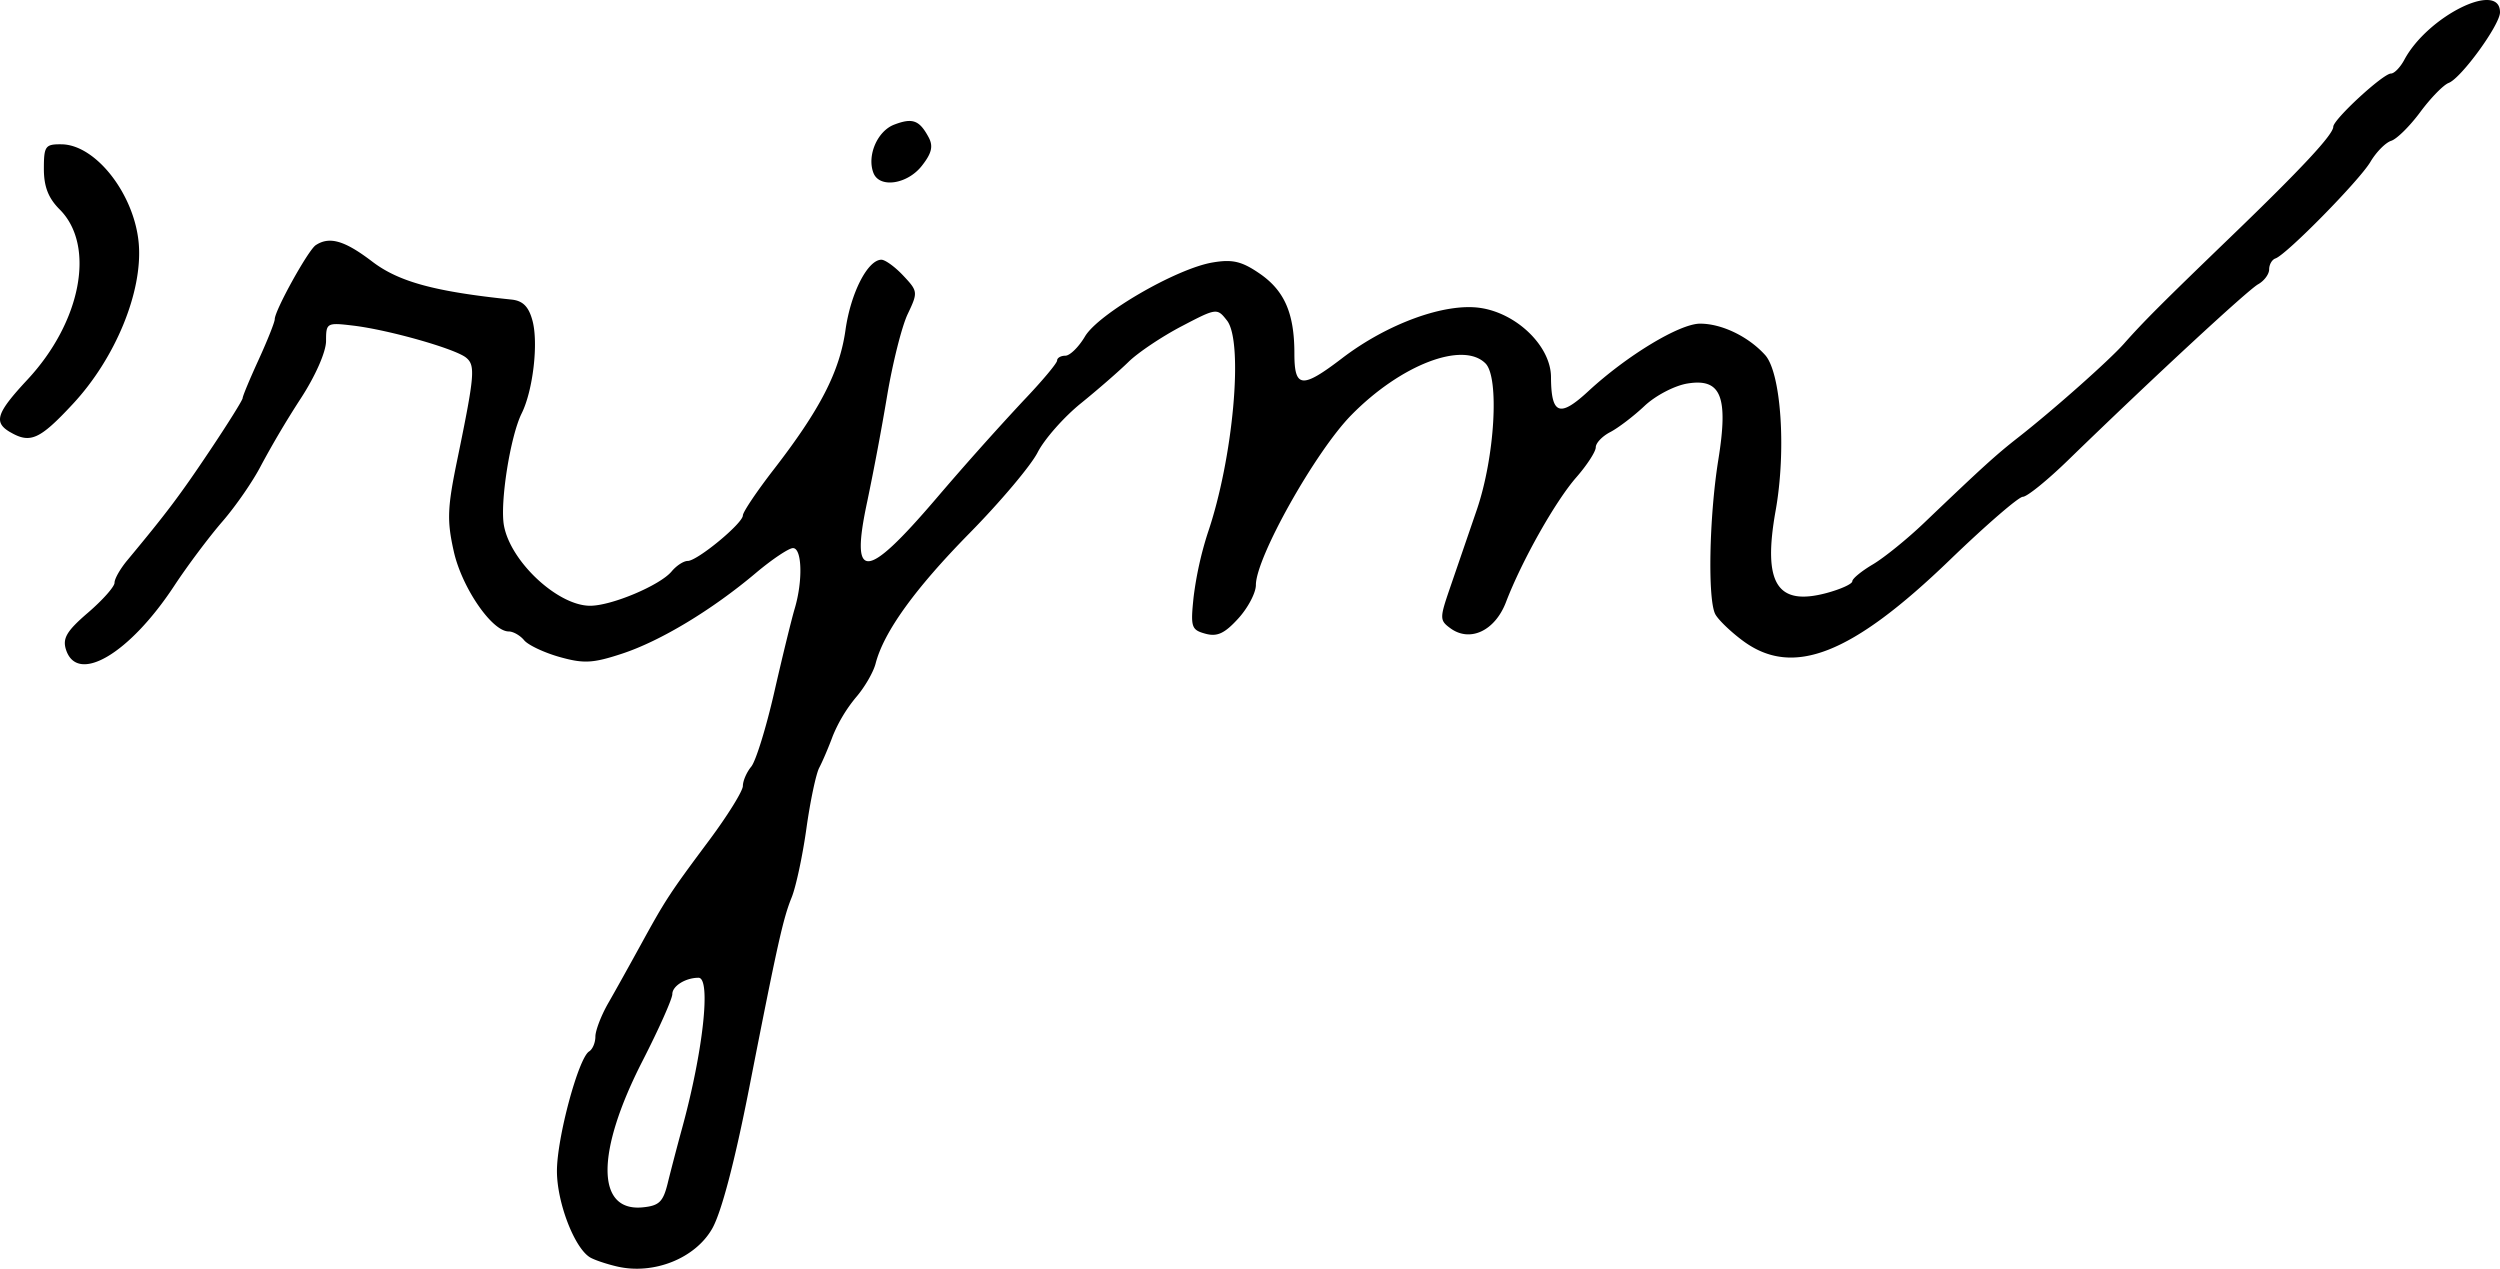 <svg xmlns="http://www.w3.org/2000/svg" height="32.301" width="63.648"><path d="M22.237 4.403c-.17-.442.1-1.068.531-1.231.467-.178.64-.113.875.325.121.226.078.405-.174.725-.37.472-1.08.576-1.232.18zM.26 11.003c-.43-.252-.354-.486.438-1.337 1.372-1.472 1.74-3.416.821-4.334-.288-.288-.402-.58-.402-1.033 0-.58.036-.63.45-.625.876.01 1.862 1.281 1.966 2.533.101 1.222-.595 2.915-1.679 4.079-.844.907-1.083 1.014-1.594.716zm16.741 19.114c.077-.314.24-.938.363-1.387.539-1.967.743-3.837.42-3.837-.33 0-.667.21-.667.416 0 .12-.343.89-.763 1.71-1.185 2.319-1.181 3.836.009 3.719.42-.041.52-.14.638-.62zm-1.286 2.128c-.277-.064-.59-.17-.696-.235-.399-.246-.84-1.4-.84-2.196 0-.844.547-2.878.82-3.046.088-.054.159-.224.159-.377s.146-.535.325-.848c.18-.313.547-.973.818-1.467.646-1.179.747-1.332 1.755-2.684.471-.633.857-1.255.857-1.383 0-.128.096-.35.213-.491.117-.142.38-.993.585-1.89.205-.899.44-1.859.522-2.135.21-.706.187-1.539-.044-1.539-.106 0-.53.284-.942.63-1.116.942-2.43 1.735-3.408 2.057-.744.245-.975.258-1.589.086-.395-.111-.802-.303-.905-.426-.102-.124-.28-.225-.394-.225-.426 0-1.192-1.117-1.398-2.037-.177-.788-.164-1.112.089-2.337.444-2.153.465-2.4.224-2.597-.279-.227-1.969-.707-2.871-.815-.676-.081-.694-.071-.694.39 0 .276-.27.891-.648 1.471a24.086 24.086 0 00-1.01 1.706c-.2.39-.642 1.03-.983 1.423-.34.393-.891 1.128-1.223 1.633-1.143 1.739-2.473 2.521-2.758 1.623-.09-.286.02-.473.563-.939.372-.32.675-.662.674-.76-.002-.098.144-.355.324-.571 1.003-1.207 1.338-1.651 2.1-2.79.461-.688.838-1.292.838-1.341 0-.05.184-.491.409-.982.224-.49.408-.953.408-1.027 0-.222.849-1.755 1.043-1.884.35-.231.734-.12 1.438.417.674.515 1.59.765 3.549.968.286.03.434.178.53.531.157.571.016 1.782-.274 2.367-.29.584-.558 2.284-.45 2.859.17.919 1.371 2.036 2.191 2.038.545.002 1.782-.52 2.077-.874.122-.147.306-.267.41-.267.244 0 1.404-.957 1.404-1.159 0-.085.354-.612.787-1.171 1.182-1.528 1.676-2.488 1.826-3.553.133-.938.56-1.775.91-1.786.096-.003.349.18.56.405.374.398.377.424.114.977-.15.313-.385 1.25-.524 2.08a72.699 72.699 0 01-.506 2.691c-.44 2.048-.047 2.034 1.744-.06a78.943 78.943 0 012.218-2.49c.48-.502.871-.968.871-1.036 0-.068.095-.123.21-.123.115 0 .34-.22.499-.489.34-.577 2.328-1.73 3.252-1.885.502-.085.738-.03 1.187.277.64.436.893 1.016.893 2.04 0 .885.19.904 1.214.122 1.151-.88 2.614-1.413 3.516-1.282.935.135 1.8.978 1.803 1.76.005.956.218 1.038.948.363.984-.91 2.326-1.722 2.848-1.722.551 0 1.228.326 1.655.798.408.452.542 2.428.268 3.962-.331 1.853.032 2.438 1.3 2.097.358-.097.652-.23.652-.298 0-.067.235-.26.523-.43.287-.17.874-.645 1.304-1.056 1.506-1.438 1.827-1.73 2.406-2.183.9-.706 2.302-1.95 2.686-2.383.49-.554.974-1.038 2.725-2.726 1.802-1.737 2.601-2.595 2.601-2.794 0-.185 1.269-1.355 1.47-1.355.083 0 .236-.157.339-.35C61.807.41 63.648-.503 63.648.313c0 .318-.986 1.675-1.306 1.798-.135.051-.46.385-.724.742-.264.357-.597.687-.74.732-.144.046-.382.287-.529.536-.28.474-2.139 2.365-2.418 2.459-.088.03-.16.155-.16.278 0 .122-.127.294-.282.38-.266.15-2.687 2.39-4.83 4.471-.53.516-1.052.939-1.159.939-.106 0-.94.722-1.855 1.604-2.504 2.416-3.998 3.002-5.267 2.066-.307-.226-.624-.53-.705-.675-.2-.358-.16-2.48.074-3.936.26-1.613.07-2.082-.785-1.943-.33.054-.816.308-1.096.573-.277.261-.67.56-.871.664-.202.104-.368.278-.368.387 0 .11-.225.456-.5.77-.532.61-1.382 2.117-1.786 3.172-.28.731-.916 1.03-1.415.665-.274-.2-.275-.255-.018-1.004l.69-2.011c.458-1.339.58-3.37.221-3.728-.574-.575-2.158.035-3.416 1.316-.914.93-2.429 3.628-2.429 4.325 0 .2-.202.583-.449.854-.348.382-.536.469-.836.387-.36-.099-.381-.167-.3-.94a8.97 8.97 0 01.36-1.626c.646-1.89.916-4.864.489-5.408-.252-.322-.264-.32-1.162.15-.5.262-1.103.667-1.342.9-.238.234-.787.712-1.22 1.062-.433.351-.927.912-1.098 1.248-.171.335-.95 1.259-1.73 2.052-1.394 1.418-2.186 2.517-2.394 3.322-.058.224-.283.61-.5.86a3.82 3.82 0 00-.589.98c-.107.29-.263.655-.346.812-.083.158-.23.855-.327 1.55-.097.694-.266 1.484-.376 1.754-.218.538-.36 1.176-1.082 4.859-.366 1.864-.707 3.163-.94 3.57-.432.759-1.488 1.18-2.417.966z" stroke-width=".163"/></svg>